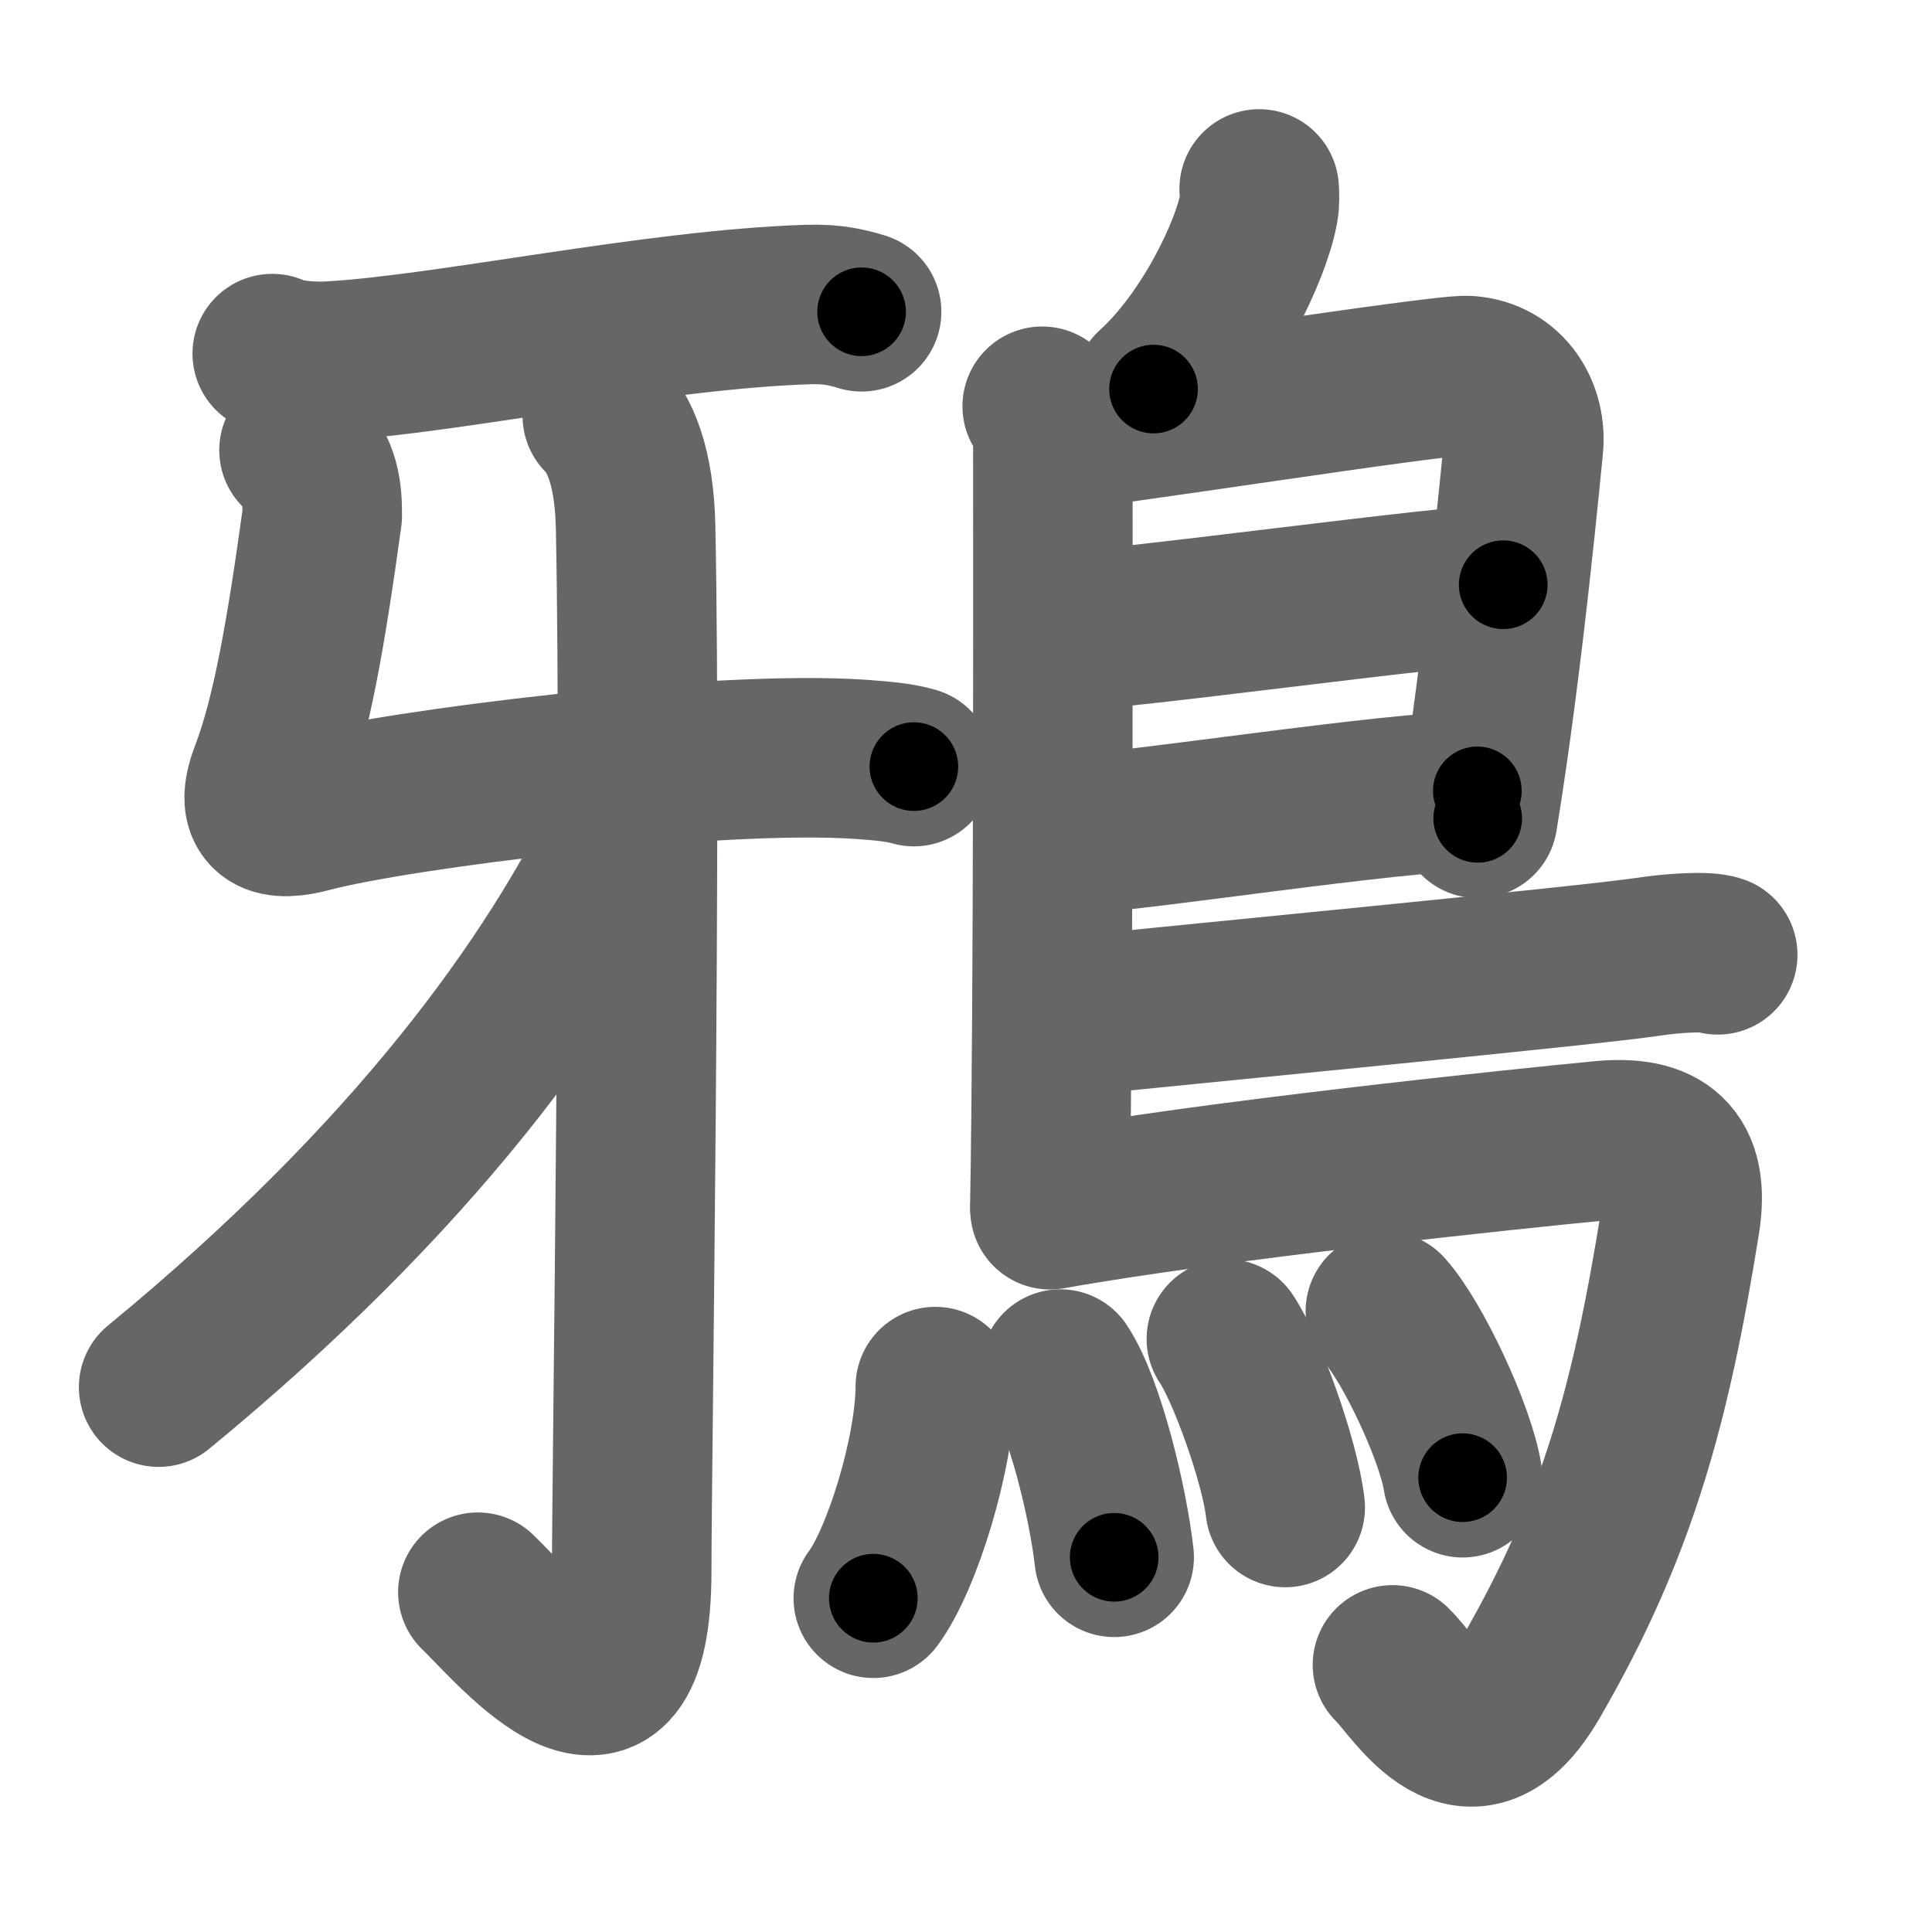 <svg xmlns="http://www.w3.org/2000/svg" width="109" height="109" viewBox="0 0 109 109" id="9d09"><g fill="none" stroke="#666" stroke-width="9" stroke-linecap="round" stroke-linejoin="round"><g><g><path d="M15.36,19.95c0.86,0.42,2.44,0.47,3.3,0.42c6.56-0.37,18.33-2.92,26.94-3.19c1.44-0.05,2.3,0.2,3.01,0.41" /><path d="M16.87,25.4c1.22,1.09,1.32,2.46,1.31,3.7c-0.9,6.53-1.72,11.31-2.97,14.57c-0.93,2.43,0.39,2.68,2.27,2.18c4.9-1.31,22.8-3.57,31.07-3.01c1.43,0.1,2.3,0.2,3.01,0.41" /><g><path d="M33.98,23.46c0.98,0.97,1.81,2.84,1.88,6.3c0.34,16.61-0.22,53.19-0.22,58.85c0,11.31-6.49,3.33-8.68,1.22" /></g><g><path d="M35.53,43.72c0.6,0.44,0.42,1.91,0.04,2.7C31.25,55.5,23.25,66.5,8.95,78.26" /></g></g><g><path d="M71.04,10.66c0.02,0.28,0.04,0.72-0.03,1.11c-0.41,2.32-2.74,7.29-5.93,10.18" /><path d="M58.8,22.92c0.33,0.43,0.6,1.02,0.6,1.73c0,7.23,0.04,32.01-0.17,43.38" /><path d="M59.81,24.25c1.55,0,21.5-3.17,23.01-3.06c2.24,0.16,3.33,2.15,3.13,4.02c-0.12,1.15-1.14,12.19-2.58,20.96" /><path d="M60.06,35.58c2,0.14,22.58-2.74,24.75-2.59" /><path d="M59.97,47.12c3.88-0.14,18.55-2.48,23.38-2.5" /><path d="M60.19,57.36c8.18-0.84,29.29-2.86,32.8-3.38c1.22-0.19,3.3-0.35,3.92-0.11" /><path d="M59.24,68.25c9.1-1.63,26.13-3.42,31.17-3.9c3.28-0.31,4.97,0.89,4.38,4.57c-1.64,10.24-3.54,17.32-8.43,25.75c-3.48,6-6.47,0.54-7.8-0.74" /><g><path d="M52.77,78.23c-0.02,3.77-1.89,9.77-3.5,11.94" /><path d="M59.82,77.24c1.38,2.08,2.7,7.56,3.04,10.62" /><path d="M69.19,75.54c1.17,1.73,3.03,6.96,3.32,9.51" /><path d="M78.16,73.98c1.54,1.71,3.97,6.88,4.36,9.39" /></g></g></g></g><g fill="none" stroke="#000" stroke-width="5" stroke-linecap="round" stroke-linejoin="round"><g><g><path d="M15.36,19.95c0.86,0.42,2.44,0.47,3.3,0.42c6.56-0.37,18.33-2.92,26.94-3.19c1.44-0.05,2.3,0.2,3.01,0.41" stroke-dasharray="33.55" stroke-dashoffset="33.55"><animate id="0" attributeName="stroke-dashoffset" values="33.55;0" dur="0.34s" fill="freeze" begin="0s;9d09.click" /></path><path d="M16.87,25.4c1.22,1.09,1.32,2.46,1.31,3.7c-0.9,6.53-1.72,11.31-2.97,14.57c-0.93,2.43,0.39,2.68,2.27,2.18c4.9-1.31,22.8-3.57,31.07-3.01c1.43,0.1,2.3,0.2,3.01,0.41" stroke-dasharray="57.89" stroke-dashoffset="57.89"><animate attributeName="stroke-dashoffset" values="57.89" fill="freeze" begin="9d09.click" /><animate id="1" attributeName="stroke-dashoffset" values="57.89;0" dur="0.58s" fill="freeze" begin="0.end" /></path><g><path d="M33.98,23.46c0.98,0.97,1.81,2.84,1.88,6.3c0.34,16.61-0.22,53.19-0.22,58.85c0,11.31-6.49,3.33-8.68,1.22" stroke-dasharray="80.58" stroke-dashoffset="80.58"><animate attributeName="stroke-dashoffset" values="80.58" fill="freeze" begin="9d09.click" /><animate id="2" attributeName="stroke-dashoffset" values="80.58;0" dur="0.61s" fill="freeze" begin="1.end" /></path></g><g><path d="M35.53,43.72c0.6,0.44,0.42,1.91,0.04,2.7C31.25,55.5,23.25,66.5,8.95,78.26" stroke-dasharray="44.69" stroke-dashoffset="44.69"><animate attributeName="stroke-dashoffset" values="44.69" fill="freeze" begin="9d09.click" /><animate id="3" attributeName="stroke-dashoffset" values="44.69;0" dur="0.45s" fill="freeze" begin="2.end" /></path></g></g><g><path d="M71.04,10.66c0.02,0.28,0.04,0.72-0.03,1.11c-0.41,2.32-2.74,7.29-5.93,10.18" stroke-dasharray="13.05" stroke-dashoffset="13.05"><animate attributeName="stroke-dashoffset" values="13.05" fill="freeze" begin="9d09.click" /><animate id="4" attributeName="stroke-dashoffset" values="13.05;0" dur="0.13s" fill="freeze" begin="3.end" /></path><path d="M58.8,22.92c0.33,0.43,0.6,1.02,0.6,1.73c0,7.23,0.04,32.01-0.17,43.38" stroke-dasharray="45.25" stroke-dashoffset="45.25"><animate attributeName="stroke-dashoffset" values="45.25" fill="freeze" begin="9d09.click" /><animate id="5" attributeName="stroke-dashoffset" values="45.25;0" dur="0.45s" fill="freeze" begin="4.end" /></path><path d="M59.81,24.25c1.55,0,21.5-3.17,23.01-3.06c2.24,0.16,3.33,2.15,3.13,4.02c-0.12,1.15-1.14,12.19-2.58,20.96" stroke-dasharray="50.06" stroke-dashoffset="50.06"><animate attributeName="stroke-dashoffset" values="50.06" fill="freeze" begin="9d09.click" /><animate id="6" attributeName="stroke-dashoffset" values="50.06;0" dur="0.5s" fill="freeze" begin="5.end" /></path><path d="M60.06,35.58c2,0.14,22.58-2.74,24.75-2.59" stroke-dasharray="24.89" stroke-dashoffset="24.89"><animate attributeName="stroke-dashoffset" values="24.89" fill="freeze" begin="9d09.click" /><animate id="7" attributeName="stroke-dashoffset" values="24.89;0" dur="0.25s" fill="freeze" begin="6.end" /></path><path d="M59.97,47.12c3.88-0.14,18.55-2.48,23.38-2.5" stroke-dasharray="23.52" stroke-dashoffset="23.52"><animate attributeName="stroke-dashoffset" values="23.52" fill="freeze" begin="9d09.click" /><animate id="8" attributeName="stroke-dashoffset" values="23.52;0" dur="0.24s" fill="freeze" begin="7.end" /></path><path d="M60.19,57.36c8.18-0.84,29.29-2.86,32.8-3.38c1.22-0.19,3.3-0.35,3.92-0.11" stroke-dasharray="36.92" stroke-dashoffset="36.92"><animate attributeName="stroke-dashoffset" values="36.92" fill="freeze" begin="9d09.click" /><animate id="9" attributeName="stroke-dashoffset" values="36.92;0" dur="0.37s" fill="freeze" begin="8.end" /></path><path d="M59.24,68.25c9.1-1.63,26.13-3.42,31.17-3.9c3.28-0.31,4.97,0.89,4.38,4.57c-1.64,10.24-3.54,17.32-8.43,25.75c-3.48,6-6.47,0.54-7.8-0.74" stroke-dasharray="76.91" stroke-dashoffset="76.91"><animate attributeName="stroke-dashoffset" values="76.91" fill="freeze" begin="9d09.click" /><animate id="10" attributeName="stroke-dashoffset" values="76.91;0" dur="0.58s" fill="freeze" begin="9.end" /></path><g><path d="M52.77,78.23c-0.02,3.77-1.89,9.77-3.5,11.94" stroke-dasharray="12.57" stroke-dashoffset="12.57"><animate attributeName="stroke-dashoffset" values="12.57" fill="freeze" begin="9d09.click" /><animate id="11" attributeName="stroke-dashoffset" values="12.57;0" dur="0.13s" fill="freeze" begin="10.end" /></path><path d="M59.82,77.24c1.38,2.08,2.7,7.56,3.04,10.62" stroke-dasharray="11.11" stroke-dashoffset="11.11"><animate attributeName="stroke-dashoffset" values="11.11" fill="freeze" begin="9d09.click" /><animate id="12" attributeName="stroke-dashoffset" values="11.11;0" dur="0.11s" fill="freeze" begin="11.end" /></path><path d="M69.19,75.54c1.17,1.73,3.03,6.96,3.32,9.51" stroke-dasharray="10.13" stroke-dashoffset="10.13"><animate attributeName="stroke-dashoffset" values="10.13" fill="freeze" begin="9d09.click" /><animate id="13" attributeName="stroke-dashoffset" values="10.13;0" dur="0.1s" fill="freeze" begin="12.end" /></path><path d="M78.16,73.98c1.54,1.71,3.97,6.88,4.36,9.39" stroke-dasharray="10.43" stroke-dashoffset="10.43"><animate attributeName="stroke-dashoffset" values="10.43" fill="freeze" begin="9d09.click" /><animate id="14" attributeName="stroke-dashoffset" values="10.43;0" dur="0.1s" fill="freeze" begin="13.end" /></path></g></g></g></g></svg>